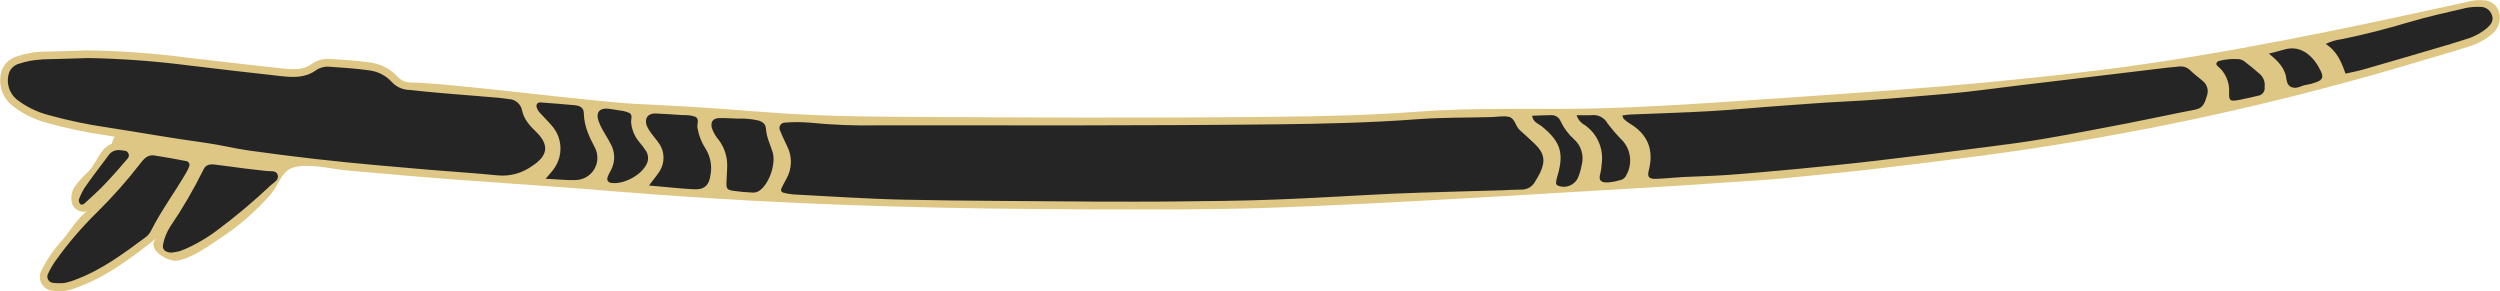 <svg xmlns="http://www.w3.org/2000/svg" xmlns:xlink="http://www.w3.org/1999/xlink" width="515px" height="60px" viewBox="0 0 371.873 43.301">
    <g id="51cc9a94-2a11-4195-a38d-aa81bfda45c2">
<g style="">
		<g id="51cc9a94-2a11-4195-a38d-aa81bfda45c2-child-0">
<path style="stroke: rgb(193,193,193); stroke-width: 0; stroke-dasharray: none; stroke-linecap: butt; stroke-dashoffset: 0; stroke-linejoin: miter; stroke-miterlimit: 4; fill: rgb(222,198,133); fill-rule: nonzero; opacity: 1;" transform="matrix(0.571 0 0 0.571 185.936 21.651) matrix(1 0 0 1 0 0)  translate(-325.614, -37.938)" d="M 651.06 3.31 C 650.65 1.66 649.29 0.42 647.62 0.14 C 645.95 -0.09 644.24 0.03 642.62 0.51 C 611.33 7.37 579.77 14.13 547.84 18.16 Q 536.65 19.57 525.43 20.67 C 512.69 22.00 499.88 23.00 487.06 23.94 C 474.24 24.88 461.42 25.74 448.61 26.59 C 438.26 27.28 427.90 27.89 417.53 28.20 C 401.53 28.68 385.45 27.87 369.42 29.08 C 356.47 30.08 343.42 30.30 332.42 30.42 C 299.34 30.79 266.27 30.62 233.19 30.42 C 200.11 30.22 199.30 28.58 166.12 27.09 C 155.65 26.67 116.00 21.49 107.00 21.49 C 105.69 21.51 104.44 20.96 103.56 20.00 C 101.69 17.93 99.14 16.61 96.37 16.28 C 93.70 15.88 91.00 15.69 88.37 15.51 L 85.83 15.33 C 84.14 15.23 82.47 15.72 81.11 16.72 C 78.87 18.29 76.25 18.14 73.30 17.81 L 69.23 17.36 C 62.59 16.62 55.74 15.85 49.01 15.03 C 40.38 13.91 31.70 13.27 23.00 13.12 L 19.43 13.23 C 16.55 13.32 13.66 13.42 10.78 13.47 C 8.63 13.57 6.51 13.97 4.48 14.66 C 2.68 15.15 1.21 16.44 0.50 18.16 C -0.66 21.45 0.33 25.12 3.00 27.37 C 5.70 29.54 8.82 31.11 12.17 32.00 C 17.20 33.40 22.31 34.48 27.48 35.22 L 29.82 35.60 C 29.51 36.19 29.26 36.81 29.07 37.45 C 28.02 37.88 27.11 38.61 26.47 39.55 C 25.20 41.28 24.47 43.20 22.93 44.77 C 21.69 45.89 20.56 47.13 19.56 48.47 C 18.57 49.84 18.29 51.61 18.81 53.22 C 19.45 54.76 21.48 55.73 22.90 54.85 C 20.36 56.50 18.09 60.40 16.09 62.70 C 13.88 65.11 12.03 67.83 10.62 70.78 C 10.21 71.80 10.29 72.95 10.83 73.90 C 11.36 74.86 12.31 75.52 13.39 75.70 C 14.11 75.80 14.84 75.85 15.57 75.85 C 16.06 75.85 16.56 75.82 17.05 75.76 C 18.19 75.55 19.30 75.21 20.36 74.76 L 20.50 74.71 C 28.21 71.85 34.60 66.86 41.00 61.84 C 37.52 64.58 43.53 68.22 46.00 67.91 C 49.78 67.43 54.48 63.96 57.59 61.91 C 62.42 58.72 66.80 54.89 70.59 50.52 C 72.59 48.23 73.27 44.52 76.46 43.61 C 80.54 42.46 86.38 44.07 90.58 44.43 L 106.01 45.77 C 123.70 47.31 141.38 48.27 159.07 49.77 C 193.30 52.58 224.68 53.84 257.51 54.32 C 261.35 54.38 265.20 54.42 269.04 54.44 L 284.62 54.56 L 297.06 54.56 C 299.97 54.56 302.98 54.56 306.00 54.56 L 307.00 54.56 C 315.17 54.48 323.61 54.40 331.93 54.09 C 364.71 52.87 397.52 50.71 430.30 48.80 C 440.76 48.19 451.17 47.42 461.60 46.72 C 463.80 46.58 465.96 46.31 468.14 46.10 C 474.80 45.45 481.88 44.76 488.91 43.94 C 498.24 42.85 507.62 41.66 516.36 40.54 C 548.08 36.33 579.48 30.02 610.36 21.66 C 618.55 19.48 626.66 17.08 634.79 14.66 L 635.60 14.42 C 638.05 13.70 640.60 12.96 643.08 12.13 C 645.38 11.45 647.52 10.28 649.34 8.72 C 650.87 7.37 651.53 5.29 651.06 3.31 Z" stroke-linecap="round"/>
</g>
		<g id="51cc9a94-2a11-4195-a38d-aa81bfda45c2-child-1">
<path style="stroke: rgb(193,193,193); stroke-width: 0; stroke-dasharray: none; stroke-linecap: butt; stroke-dashoffset: 0; stroke-linejoin: miter; stroke-miterlimit: 4; fill: rgb(37,37,37); fill-rule: nonzero; opacity: 1;" transform="matrix(0.571 0 0 0.571 185.936 21.651) matrix(1 0 0 1 0.052 -0.154)  translate(-325.666, -37.784)" d="M 284.67 52.51 C 267.15 52.35 251.42 52.35 235.67 52.02 C 226.00 51.82 216.34 51.14 206.67 50.65 C 205.77 50.58 204.88 50.43 204.01 50.19 C 203.79 50.13 203.60 49.97 203.51 49.75 C 203.42 49.54 203.44 49.29 203.55 49.09 C 203.92 48.27 204.34 47.47 204.79 46.69 C 206.35 44.02 206.43 40.74 205.00 38.00 C 204.35 36.64 203.69 35.28 203.13 33.87 C 202.96 33.44 203.02 32.95 203.27 32.57 C 203.53 32.19 203.96 31.95 204.42 31.94 C 206.53 31.77 208.65 31.77 210.76 31.94 C 216.78 32.54 222.84 32.78 228.89 32.65 C 263.38 32.65 297.89 32.77 332.37 32.39 C 344.75 32.26 357.16 31.97 369.53 31.04 C 375.71 30.58 381.93 30.67 388.13 30.51 C 389.78 30.51 391.51 30.09 393.07 30.44 C 394.63 30.79 394.75 32.84 395.86 33.86 C 397.19 35.09 398.57 36.27 399.86 37.54 C 402.26 39.88 402.62 41.88 401.24 44.89 C 400.86 45.71 400.37 46.48 399.91 47.26 C 399.20 48.64 397.75 49.47 396.20 49.39 C 394.54 49.39 392.87 49.52 391.20 49.57 C 381.98 49.85 372.76 50.05 363.54 50.43 C 353.00 50.90 342.47 51.62 331.89 52.00 C 323.28 52.32 314.65 52.40 306.03 52.48 C 298.32 52.57 290.60 52.51 284.67 52.51 Z M 10.78 15.51 C 8.81 15.60 6.87 15.96 5.00 16.58 C 3.80 16.89 2.83 17.75 2.36 18.89 C 1.52 21.37 2.26 24.11 4.24 25.83 C 6.75 27.79 9.64 29.21 12.73 30.00 C 17.68 31.37 22.70 32.43 27.78 33.17 C 36.29 34.48 44.78 36.02 53.29 37.17 C 57.18 37.70 61.00 38.67 64.89 39.22 Q 81.95 41.62 99.10 43.12 C 103.47 43.50 107.83 43.90 112.20 44.26 C 118.07 44.74 123.95 45.11 129.82 45.70 C 132.98 45.96 136.13 45.06 138.69 43.18 C 142.21 40.89 143.50 38.09 139.69 34.40 C 138.06 32.82 136.49 31.14 135.99 28.81 C 135.70 27.11 134.24 25.86 132.52 25.81 C 131.62 25.69 130.73 25.55 129.82 25.47 C 124.82 25.06 119.88 24.67 114.92 24.24 C 112.21 24.01 109.50 23.73 106.80 23.44 C 104.97 23.44 103.23 22.67 102.00 21.31 C 100.43 19.61 98.30 18.55 96.00 18.31 C 92.57 17.80 89.08 17.64 85.62 17.37 C 84.40 17.30 83.19 17.65 82.20 18.37 C 79.35 20.37 76.20 20.17 73.02 19.81 C 65.00 18.91 56.89 18.00 48.79 17.00 C 40.23 15.91 31.62 15.28 23.00 15.12 C 18.94 15.24 14.86 15.40 10.78 15.47 Z M 423.00 31.00 C 423.44 31.41 423.92 31.78 424.43 32.11 C 429.24 34.94 430.90 39.01 429.49 44.43 C 429.06 46.09 429.57 46.64 431.36 46.59 C 433.62 46.53 435.88 46.25 438.14 46.13 C 442.22 45.92 446.30 45.85 450.37 45.55 C 456.25 45.13 462.11 44.55 467.98 44.03 C 474.89 43.36 481.81 42.68 488.71 41.87 C 497.86 40.81 507.00 39.65 516.14 38.47 C 521.53 37.78 526.93 37.10 532.28 36.19 C 539.73 34.92 547.14 33.48 554.55 32.05 C 560.33 30.93 566.09 29.65 571.87 28.56 C 573.95 28.17 574.36 26.71 574.87 25.05 C 575.44 23.59 574.97 21.93 573.71 21.00 C 572.66 20.14 571.58 19.31 570.60 18.37 C 569.85 17.60 568.80 17.21 567.73 17.32 C 566.68 17.41 565.63 17.51 564.58 17.63 L 544.79 20.00 L 526.34 22.20 C 519.89 22.97 513.46 23.91 506.99 24.45 C 497.66 25.23 488.34 26.11 478.99 26.54 C 474.47 26.75 469.99 27.15 465.43 27.45 C 458.80 27.90 452.18 28.56 445.54 28.95 C 438.61 29.35 431.66 29.54 424.71 29.83 C 424.13 29.83 423.55 29.97 422.59 30.08 C 422.87 30.73 422.90 30.91 423.00 31.00 Z M 36.69 42.39 C 33.18 46.94 29.37 51.25 25.28 55.28 C 21.29 59.19 17.65 63.45 14.40 68.00 C 13.63 69.12 12.96 70.30 12.40 71.54 C 12.25 71.98 12.30 72.46 12.53 72.86 C 12.75 73.26 13.14 73.55 13.59 73.65 C 14.63 73.81 15.68 73.83 16.73 73.72 C 17.76 73.52 18.76 73.22 19.73 72.82 C 26.48 70.31 32.17 66.04 37.89 61.82 C 38.50 61.37 39.00 60.78 39.33 60.10 C 42.00 54.81 45.53 50.07 48.48 45.00 C 48.79 44.48 49.05 43.94 49.26 43.37 C 49.39 43.09 49.38 42.77 49.24 42.49 C 49.09 42.22 48.83 42.03 48.53 41.97 C 45.87 41.45 43.19 40.97 40.53 40.55 C 38.73 40.15 37.68 41.09 36.69 42.39 Z M 616.00 18.00 Q 625.13 15.38 634.25 12.68 C 637.00 11.87 639.76 11.08 642.48 10.17 C 644.52 9.58 646.41 8.55 648.02 7.17 C 648.94 6.32 649.65 5.32 649.15 3.98 C 648.74 2.62 647.46 1.72 646.05 1.79 C 644.84 1.74 643.64 1.83 642.45 2.06 C 637.45 3.23 632.45 4.32 627.52 5.78 C 621.73 7.50 615.91 9.02 609.99 10.21 C 608.55 10.39 607.15 10.81 605.84 11.45 C 608.84 13.37 609.94 16.17 611.01 19.18 C 612.84 18.78 614.46 18.46 616.00 18.00 Z M 46.80 65.42 C 47.80 65.07 48.78 64.66 49.72 64.18 C 52.16 62.99 54.49 61.56 56.65 59.92 C 61.49 56.30 66.12 52.41 70.52 48.26 C 71.34 47.50 72.82 46.83 72.28 45.44 C 71.85 44.33 70.45 44.67 69.43 44.55 C 67.43 44.32 65.53 44.12 63.58 43.87 C 61.04 43.55 58.50 43.17 55.96 42.87 C 54.70 42.71 53.56 42.87 52.96 44.22 C 50.42 49.37 47.53 54.33 44.30 59.07 C 43.42 60.48 42.79 62.04 42.46 63.67 C 42.19 64.88 42.91 65.75 44.61 65.81 C 45.35 65.74 46.08 65.61 46.80 65.42 Z M 180.80 49.31 C 183.42 49.44 184.69 48.31 185.05 45.69 C 185.53 43.30 185.08 40.81 183.79 38.74 C 182.72 37.10 182.00 35.25 181.68 33.31 C 181.50 32.31 182.28 30.99 181.12 30.41 C 180.12 30.08 179.06 29.94 178.00 30.00 C 175.60 29.83 173.19 29.66 170.78 29.56 C 168.78 29.48 167.78 30.86 168.47 32.76 C 168.77 33.45 169.15 34.09 169.61 34.68 C 170.22 35.54 170.95 36.32 171.54 37.19 C 173.22 39.44 173.27 42.51 171.67 44.82 C 171.03 45.82 170.23 46.74 169.04 48.32 C 173.34 48.69 177.05 49.12 180.77 49.31 Z M 189.33 30.78 C 188.57 30.74 187.82 30.74 187.06 30.78 C 185.63 30.89 185.06 31.90 185.42 33.34 C 185.81 34.48 186.42 35.54 187.22 36.45 C 188.78 38.52 189.55 41.08 189.41 43.67 C 189.34 44.88 189.29 46.09 189.24 47.29 C 189.15 49.15 189.34 49.47 191.04 49.71 C 192.74 49.95 194.34 50.09 196.04 50.17 C 196.64 50.20 197.24 50.04 197.75 49.72 C 200.33 48.01 202.21 42.65 201.24 39.57 C 200.60 37.57 199.64 35.66 199.51 33.50 C 199.43 32.26 198.60 31.70 197.51 31.38 C 195.75 30.99 193.96 30.83 192.16 30.90 C 190.50 30.85 189.90 30.79 189.30 30.78 Z M 150.00 46.90 C 151.97 46.84 153.78 45.78 154.79 44.08 C 155.80 42.39 155.88 40.30 155.00 38.53 C 153.50 35.70 152.16 32.91 152.08 29.61 C 152.08 28.18 151.27 27.56 149.70 27.41 C 146.70 27.12 143.70 26.90 140.70 26.68 C 140.40 26.66 140.10 26.79 139.92 27.03 C 139.73 27.27 139.68 27.59 139.77 27.88 C 139.90 28.31 140.10 28.72 140.35 29.09 C 141.45 30.33 142.66 31.47 143.73 32.73 C 146.53 35.90 146.75 40.59 144.26 44.00 C 143.75 44.73 143.13 45.37 142.12 46.57 C 145.18 46.70 147.59 47.00 150.00 46.90 Z M 155.85 31.34 C 156.13 32.19 156.50 33.02 156.95 33.80 C 157.59 34.98 158.36 36.10 158.95 37.29 C 160.22 39.39 160.32 42.00 159.21 44.19 C 158.94 44.72 158.63 45.24 158.39 45.79 C 157.91 46.90 158.26 47.55 159.39 47.67 C 162.51 48.02 166.98 45.67 168.39 42.82 C 168.98 41.74 168.94 40.42 168.30 39.37 C 167.72 38.49 167.09 37.65 166.40 36.86 C 165.26 35.46 164.56 33.75 164.40 31.95 C 164.32 31.09 164.87 29.95 163.97 29.44 C 163.16 29.08 162.30 28.85 161.42 28.78 C 160.42 28.59 159.34 28.45 158.30 28.30 C 156.16 28.15 155.22 29.27 155.84 31.34 Z M 412.79 32.55 C 416.11 34.83 417.83 38.81 417.22 42.79 C 417.19 43.54 417.09 44.29 416.92 45.02 C 416.22 47.24 417.24 47.67 419.25 47.49 C 420.29 47.38 421.33 47.16 422.33 46.85 C 422.75 46.70 423.12 46.43 423.39 46.07 C 425.24 43.23 425.04 39.51 422.89 36.89 C 421.40 35.40 420.02 33.81 418.75 32.13 C 417.94 30.65 416.32 29.81 414.65 30.00 C 413.46 30.07 412.27 30.00 410.70 30.00 C 411.03 31.09 411.78 32.01 412.78 32.55 Z M 401.62 32.90 C 406.54 36.90 407.48 39.90 405.68 45.95 C 405.50 46.52 405.38 47.10 405.33 47.69 C 405.37 47.98 405.55 48.22 405.81 48.35 C 406.86 48.78 408.04 48.75 409.07 48.28 C 410.10 47.80 410.89 46.92 411.24 45.84 C 411.61 44.87 411.88 43.86 412.06 42.84 C 412.66 40.43 411.86 37.89 410.00 36.25 C 408.54 34.94 407.35 33.34 406.52 31.56 C 406.10 30.55 405.09 29.92 404.00 30.00 C 402.39 30.00 400.79 30.10 399.10 30.16 C 399.39 31.91 400.74 32.19 401.61 32.90 Z M 588.82 19.40 C 587.45 18.22 586.07 17.05 584.63 15.96 C 584.16 15.61 583.59 15.42 583.00 15.40 C 581.35 15.30 579.68 15.45 578.08 15.87 C 577.37 16.10 577.08 16.72 577.68 17.21 C 579.69 18.85 580.81 21.34 580.68 23.93 C 580.61 26.34 580.91 26.46 583.35 26.02 C 584.97 25.72 586.57 25.30 588.19 24.95 C 588.73 24.89 589.21 24.61 589.54 24.18 C 589.87 23.75 590.01 23.20 589.93 22.67 C 590.10 21.46 589.69 20.25 588.81 19.40 Z M 595.31 19.17 C 595.72 20.38 595.44 22.07 596.90 22.68 C 598.36 23.29 599.50 22.25 600.83 22.10 C 601.72 21.95 602.58 21.71 603.42 21.39 C 604.90 20.89 605.32 20.14 604.63 18.66 C 603.05 15.24 599.80 11.40 594.83 12.96 C 593.83 13.27 592.83 13.52 591.05 13.96 C 593.13 15.68 594.59 17.09 595.30 19.17 Z M 28.08 40.70 C 26.08 43.37 24.08 45.98 22.17 48.70 C 21.51 49.70 20.97 50.78 20.56 51.90 C 20.46 52.32 20.56 52.77 20.84 53.11 C 21.15 53.48 21.69 53.28 22.02 52.98 C 23.79 51.35 25.60 49.76 27.27 47.98 C 29.34 45.82 31.32 43.55 33.27 41.26 C 33.56 40.91 33.64 40.43 33.46 40.01 C 33.29 39.59 32.89 39.30 32.44 39.26 C 31.99 39.18 31.54 39.15 31.10 39.10 C 29.87 39.01 28.70 39.63 28.08 40.70 Z" stroke-linecap="round"/>
</g>
</g>
</g>

  </svg>